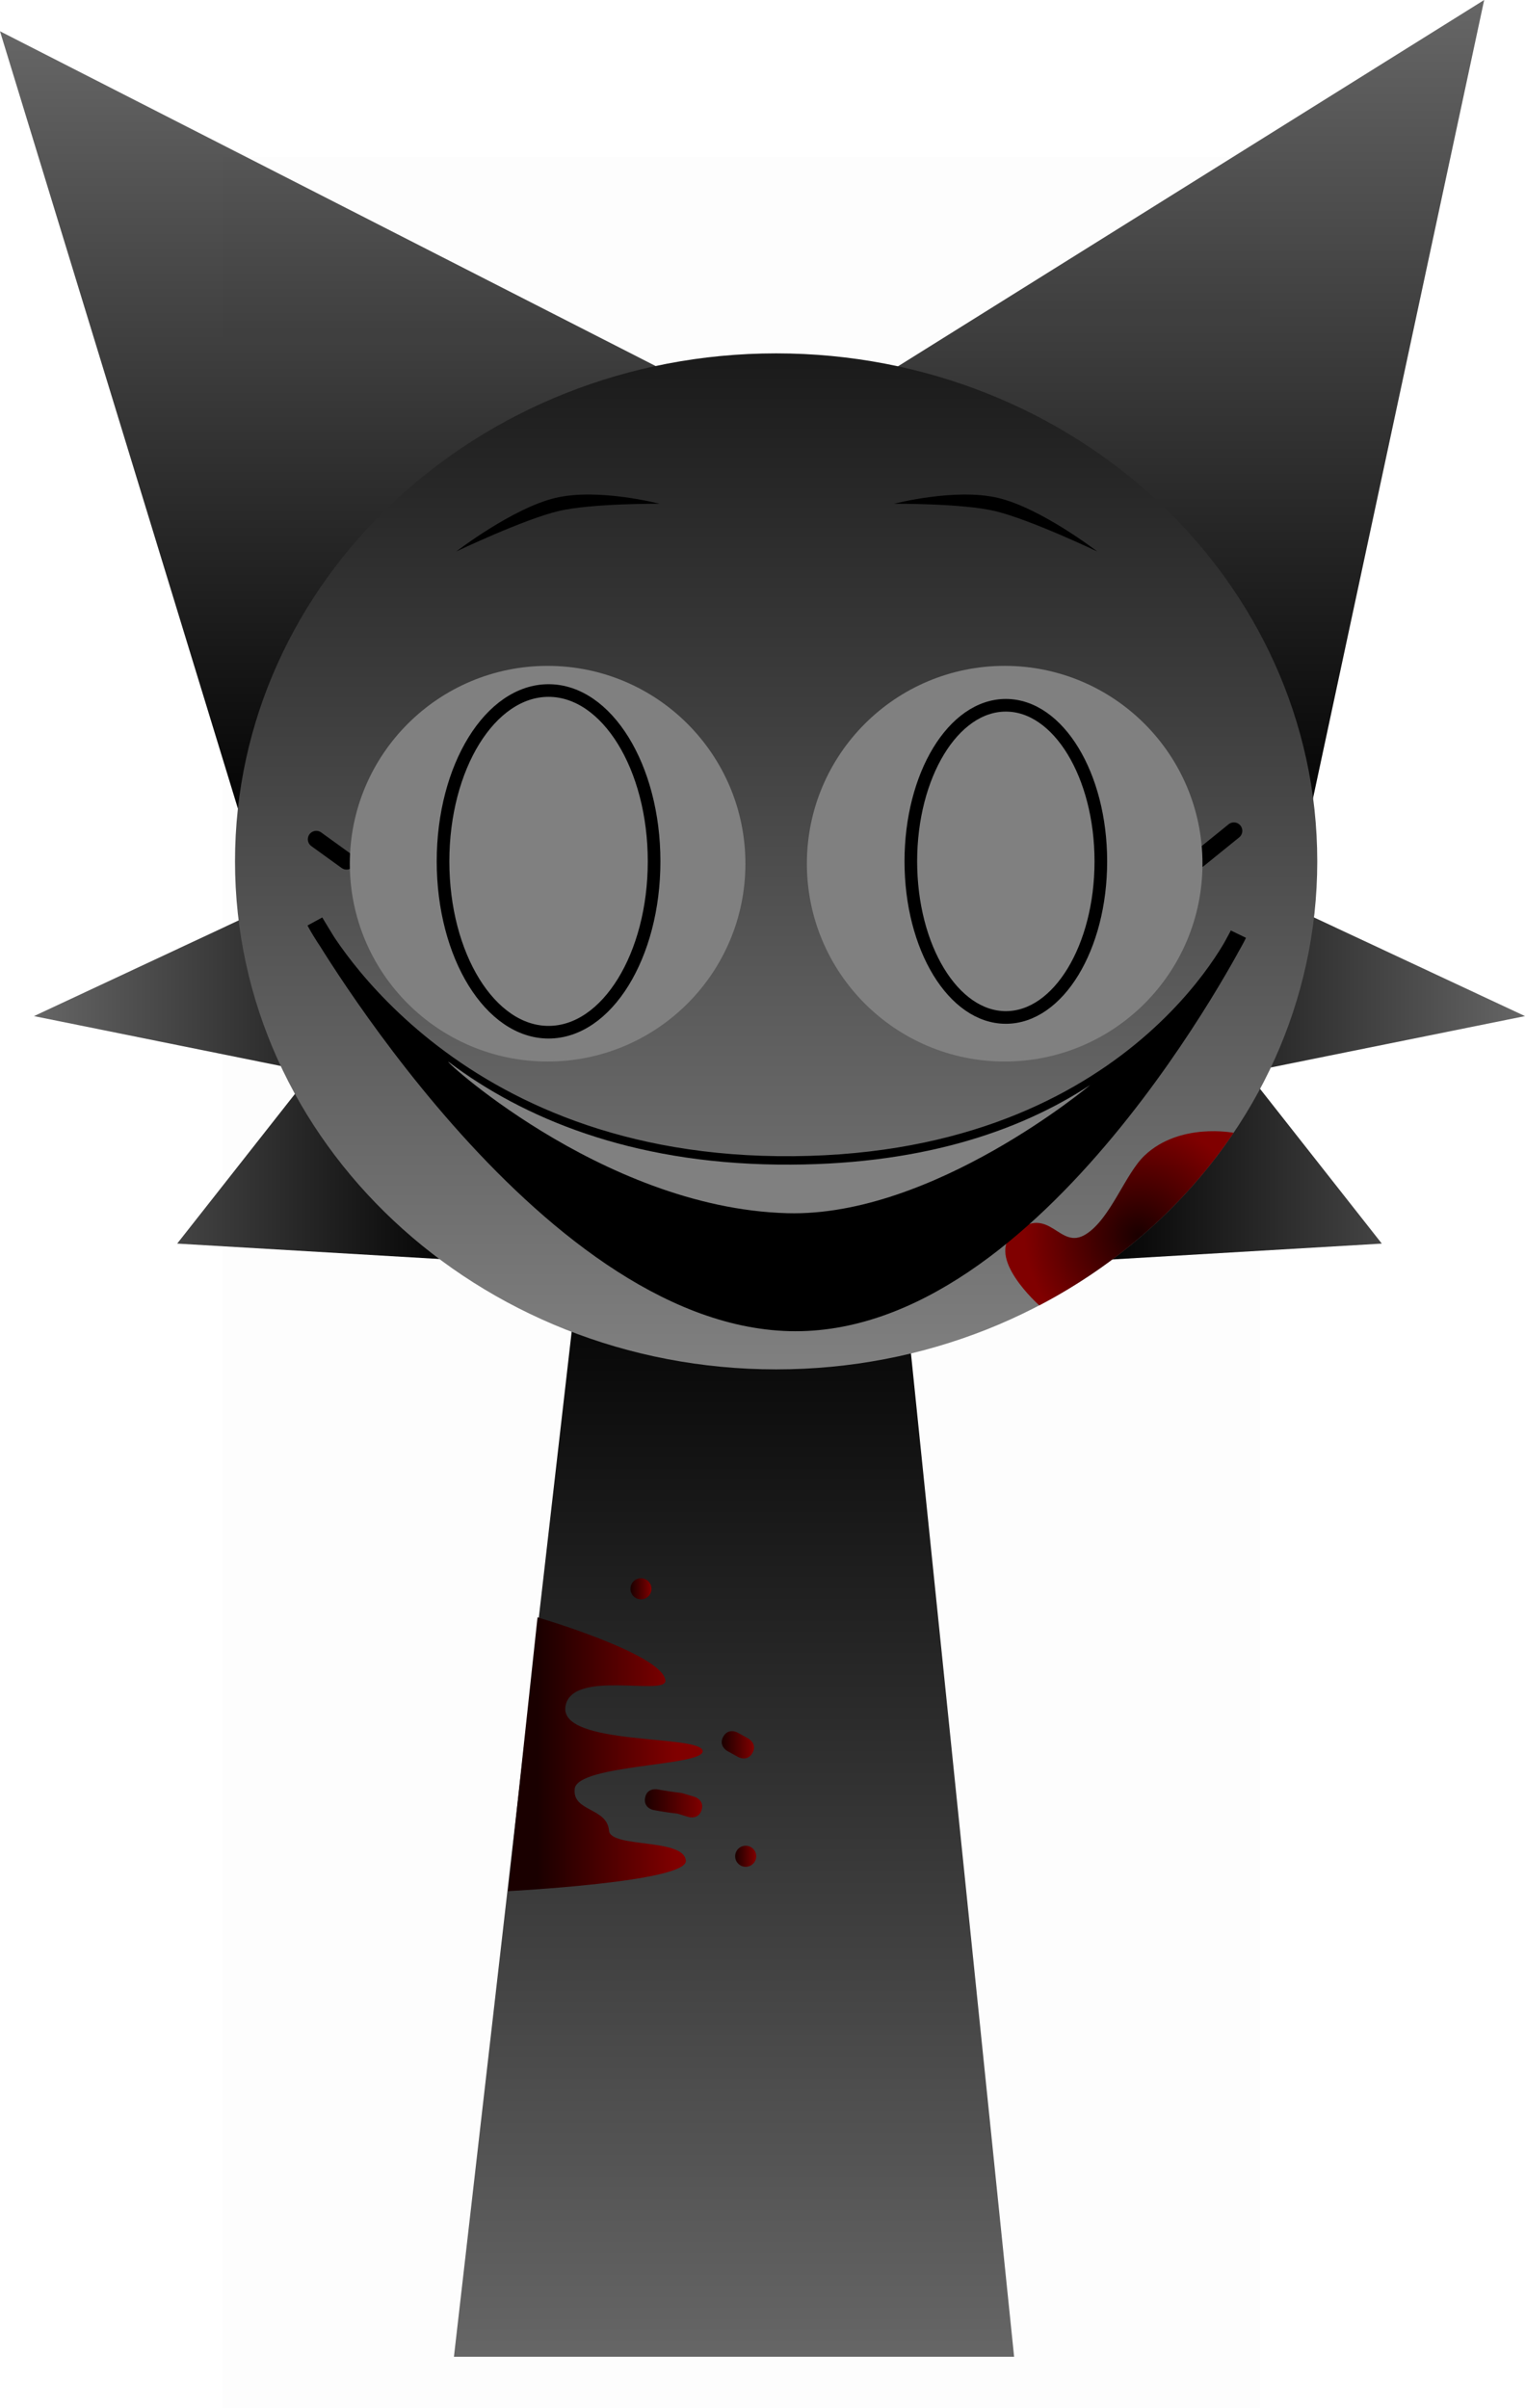 <svg version="1.1" xmlns="http://www.w3.org/2000/svg" xmlns:xlink="http://www.w3.org/1999/xlink" width="181.035" height="285.854" viewBox="0,0,181.035,285.854"><defs><linearGradient x1="156.898" y1="156.867" x2="207.898" y2="156.867" gradientUnits="userSpaceOnUse" id="color-1"><stop offset="0" stop-color="#666666"/><stop offset="1" stop-color="#000000"/></linearGradient><linearGradient x1="282.898" y1="156.867" x2="333.898" y2="156.867" gradientUnits="userSpaceOnUse" id="color-2"><stop offset="0" stop-color="#000000"/><stop offset="1" stop-color="#666666"/></linearGradient><linearGradient x1="192.225" y1="31.47" x2="192.225" y2="127.624" gradientUnits="userSpaceOnUse" id="color-3"><stop offset="0" stop-color="#666666"/><stop offset="1" stop-color="#000000"/></linearGradient><linearGradient x1="293.114" y1="27.759" x2="293.114" y2="127.568" gradientUnits="userSpaceOnUse" id="color-4"><stop offset="0" stop-color="#666666"/><stop offset="1" stop-color="#000000"/></linearGradient><linearGradient x1="240" y1="175.5" x2="240" y2="307.5" gradientUnits="userSpaceOnUse" id="color-5"><stop offset="0" stop-color="#000000"/><stop offset="1" stop-color="#666666"/></linearGradient><linearGradient x1="245" y1="69.702" x2="245" y2="190.298" gradientUnits="userSpaceOnUse" id="color-6"><stop offset="0" stop-color="#1a1a1a"/><stop offset="1" stop-color="#808080"/></linearGradient><radialGradient cx="288.002" cy="174.423" r="13.527" gradientUnits="userSpaceOnUse" id="color-7"><stop offset="0" stop-color="#1a0000"/><stop offset="1" stop-color="#800000"/></radialGradient><linearGradient x1="216.674" y1="236.479" x2="233.174" y2="236.479" gradientUnits="userSpaceOnUse" id="color-8"><stop offset="0" stop-color="#1a0000"/><stop offset="1" stop-color="#800000"/></linearGradient><linearGradient x1="238.537" y1="234.858" x2="242.376" y2="234.858" gradientUnits="userSpaceOnUse" id="color-9"><stop offset="0" stop-color="#1a0000"/><stop offset="1" stop-color="#800000"/></linearGradient><linearGradient x1="227.706" y1="216.342" x2="230.206" y2="216.342" gradientUnits="userSpaceOnUse" id="color-10"><stop offset="0" stop-color="#1a0000"/><stop offset="1" stop-color="#800000"/></linearGradient><linearGradient x1="240.135" y1="248.088" x2="242.635" y2="248.088" gradientUnits="userSpaceOnUse" id="color-11"><stop offset="0" stop-color="#1a0000"/><stop offset="1" stop-color="#800000"/></linearGradient><linearGradient x1="229.414" y1="241.804" x2="236.221" y2="241.804" gradientUnits="userSpaceOnUse" id="color-12"><stop offset="0" stop-color="#1a0000"/><stop offset="1" stop-color="#800000"/></linearGradient></defs><g transform="translate(-152.863,-27.759)"><g data-paper-data="{&quot;isPaintingLayer&quot;:true}" fill-rule="nonzero" stroke-linejoin="miter" stroke-miterlimit="10" stroke-dasharray="" stroke-dashoffset="0" style="mix-blend-mode: normal"><path d="M207.898,177.367l-34,-2l16,-20.333l-33,-6.667l25.667,-12" fill="url(#color-1)" stroke="#000000" stroke-width="0" stroke-linecap="round"/><path d="M308.231,136.367l25.667,12l-33,6.667l16,20.333l-34,2" data-paper-data="{&quot;index&quot;:null}" fill="url(#color-2)" stroke="#000000" stroke-width="0" stroke-linecap="round"/><path d="M182.295,127.624l-29.432,-96.154l78.723,40.19" fill="url(#color-3)" stroke="#000000" stroke-width="0" stroke-linecap="round"/><path d="M257.177,72.666l71.875,-44.907l-21.404,99.809" data-paper-data="{&quot;index&quot;:null}" fill="url(#color-4)" stroke="#000000" stroke-width="0" stroke-linecap="round"/><path d="M179.284,313.613v-267.225h123.182v267.225z" fill-opacity="0.01" fill="#000000" stroke="none" stroke-width="0" stroke-linecap="butt"/><path d="M206.75,307.5l15.143,-131.842l37.783,-0.158l13.574,132z" fill="url(#color-5)" stroke="#000000" stroke-width="0" stroke-linecap="butt"/><path d="M180.763,130c0,-33.302 28.76,-60.298 64.237,-60.298c35.477,0 64.237,26.996 64.237,60.298c0,33.302 -28.76,60.298 -64.237,60.298c-35.477,0 -64.237,-26.996 -64.237,-60.298z" fill="url(#color-6)" stroke="#000000" stroke-width="0" stroke-linecap="butt"/><path d="M299.307,162.22c-5.737,8.503 -13.678,15.566 -23.07,20.481c0,0 -6.528,-5.76 -2.981,-8.637c4.296,-3.484 5.315,2.225 8.534,0.182c2.93,-1.86 4.629,-7.145 6.963,-9.348c4.181,-3.945 10.553,-2.679 10.553,-2.679z" fill="url(#color-7)" stroke="#000000" stroke-width="0" stroke-linecap="butt"/><path d="M190.406,127.376l3.6,2.6" fill="none" stroke="#000000" stroke-width="2" stroke-linecap="round"/><path d="M194.39,130.276c0,-12.968 10.513,-23.481 23.481,-23.481c12.968,0 23.481,10.513 23.481,23.481c0,12.968 -10.513,23.481 -23.481,23.481c-12.968,0 -23.481,-10.513 -23.481,-23.481z" fill="#808080" stroke="#000000" stroke-width="0" stroke-linecap="butt"/><path d="M246.576,184.76c-29.344,-0.792 -56.319,-47.604 -56.319,-47.604c0,0 14.505,28.36 54.917,28.833c41.912,0.491 54.693,-27.333 54.693,-27.333c0,0 -23.947,46.896 -53.291,46.104z" fill="#000000" stroke="#000000" stroke-width="2" stroke-linecap="round"/><path d="M246.326,171.76c-22.285,-0.607 -42.093,-19.379 -40.112,-17.888c8.713,6.555 21.387,11.912 38.96,12.118c16.601,0.194 28.631,-3.867 37.108,-9.448c0,0 -18.667,15.689 -35.956,15.218z" fill="#808080" stroke="#000000" stroke-width="0" stroke-linecap="round"/><path d="M295.139,129.776l4.2,-3.4" fill="none" stroke="#000000" stroke-width="2" stroke-linecap="round"/><path d="M272.129,153.756c-12.968,0 -23.481,-10.513 -23.481,-23.481c0,-12.968 10.513,-23.481 23.481,-23.481c12.968,0 23.481,10.513 23.481,23.481c0,12.968 -10.513,23.481 -23.481,23.481z" data-paper-data="{&quot;index&quot;:null}" fill="#808080" stroke="#000000" stroke-width="0" stroke-linecap="butt"/><path d="M205.456,130c0,-11.199 5.609,-20.278 12.528,-20.278c6.919,0 12.528,9.079 12.528,20.278c0,11.199 -5.609,20.278 -12.528,20.278c-6.919,0 -12.528,-9.079 -12.528,-20.278z" fill="none" stroke="#000000" stroke-width="1.5" stroke-linecap="butt"/><path d="M283.545,130c0,10.233 -5.049,18.528 -11.278,18.528c-6.229,0 -11.278,-8.295 -11.278,-18.528c0,-10.233 5.049,-18.528 11.278,-18.528c6.229,0 11.278,8.295 11.278,18.528z" data-paper-data="{&quot;index&quot;:null}" fill="none" stroke="#000000" stroke-width="1.5" stroke-linecap="butt"/><path d="M207.028,93.217c0,0 6.709,-5.169 11.797,-6.364c5.088,-1.194 12.334,0.699 12.334,0.699c0,0 -8.038,-0.06 -11.968,0.862c-4.106,0.964 -12.164,4.802 -12.164,4.802z" fill="#000000" stroke="none" stroke-width="0" stroke-linecap="butt"/><path d="M270.962,88.415c-3.929,-0.922 -11.968,-0.862 -11.968,-0.862c0,0 7.246,-1.894 12.334,-0.699c5.088,1.194 11.797,6.364 11.797,6.364c0,0 -8.057,-3.838 -12.164,-4.802z" data-paper-data="{&quot;index&quot;:null}" fill="#000000" stroke="none" stroke-width="0" stroke-linecap="butt"/><path d="M213.174,252.229l3.5,-32.5c0,0 14.761,4.317 15.179,7.464c0.264,1.989 -11.223,-1.42 -11.867,3.148c-0.665,4.722 16.219,3.25 16.3,5.273c0.072,1.789 -14.863,1.561 -15.196,4.465c-0.314,2.732 3.841,2.205 4.07,4.961c0.176,2.113 8.924,0.852 9.122,3.582c0.182,2.514 -21.107,3.607 -21.107,3.607z" fill="url(#color-8)" stroke="none" stroke-width="0" stroke-linecap="butt"/><path d="M242.192,235.822c-0.607,1.093 -1.7,0.486 -1.7,0.486l-1.286,-0.714c0,0 -1.093,-0.607 -0.486,-1.7c0.607,-1.093 1.7,-0.486 1.7,-0.486l1.286,0.714c0,0 1.093,0.607 0.486,1.7z" fill="url(#color-9)" stroke="none" stroke-width="0.5" stroke-linecap="butt"/><path d="M227.706,216.342c0,-0.69 0.56,-1.25 1.25,-1.25c0.69,0 1.25,0.56 1.25,1.25c0,0.69 -0.56,1.25 -1.25,1.25c-0.69,0 -1.25,-0.56 -1.25,-1.25z" fill="url(#color-10)" stroke="none" stroke-width="0.5" stroke-linecap="butt"/><path d="M240.135,248.088c0,-0.69 0.56,-1.25 1.25,-1.25c0.69,0 1.25,0.56 1.25,1.25c0,0.69 -0.56,1.25 -1.25,1.25c-0.69,0 -1.25,-0.56 -1.25,-1.25z" fill="url(#color-11)" stroke="none" stroke-width="0.5" stroke-linecap="butt"/><path d="M236.154,242.59c-0.359,1.197 -1.556,0.838 -1.556,0.838l-1.319,-0.401c-0.949,-0.102 -1.892,-0.253 -2.831,-0.424c0,0 -1.23,-0.224 -1.006,-1.453c0.224,-1.23 1.453,-1.006 1.453,-1.006c0.956,0.174 1.918,0.323 2.883,0.434l1.538,0.456c0,0 1.197,0.359 0.838,1.556z" fill="url(#color-12)" stroke="none" stroke-width="0.5" stroke-linecap="butt"/></g></g></svg>